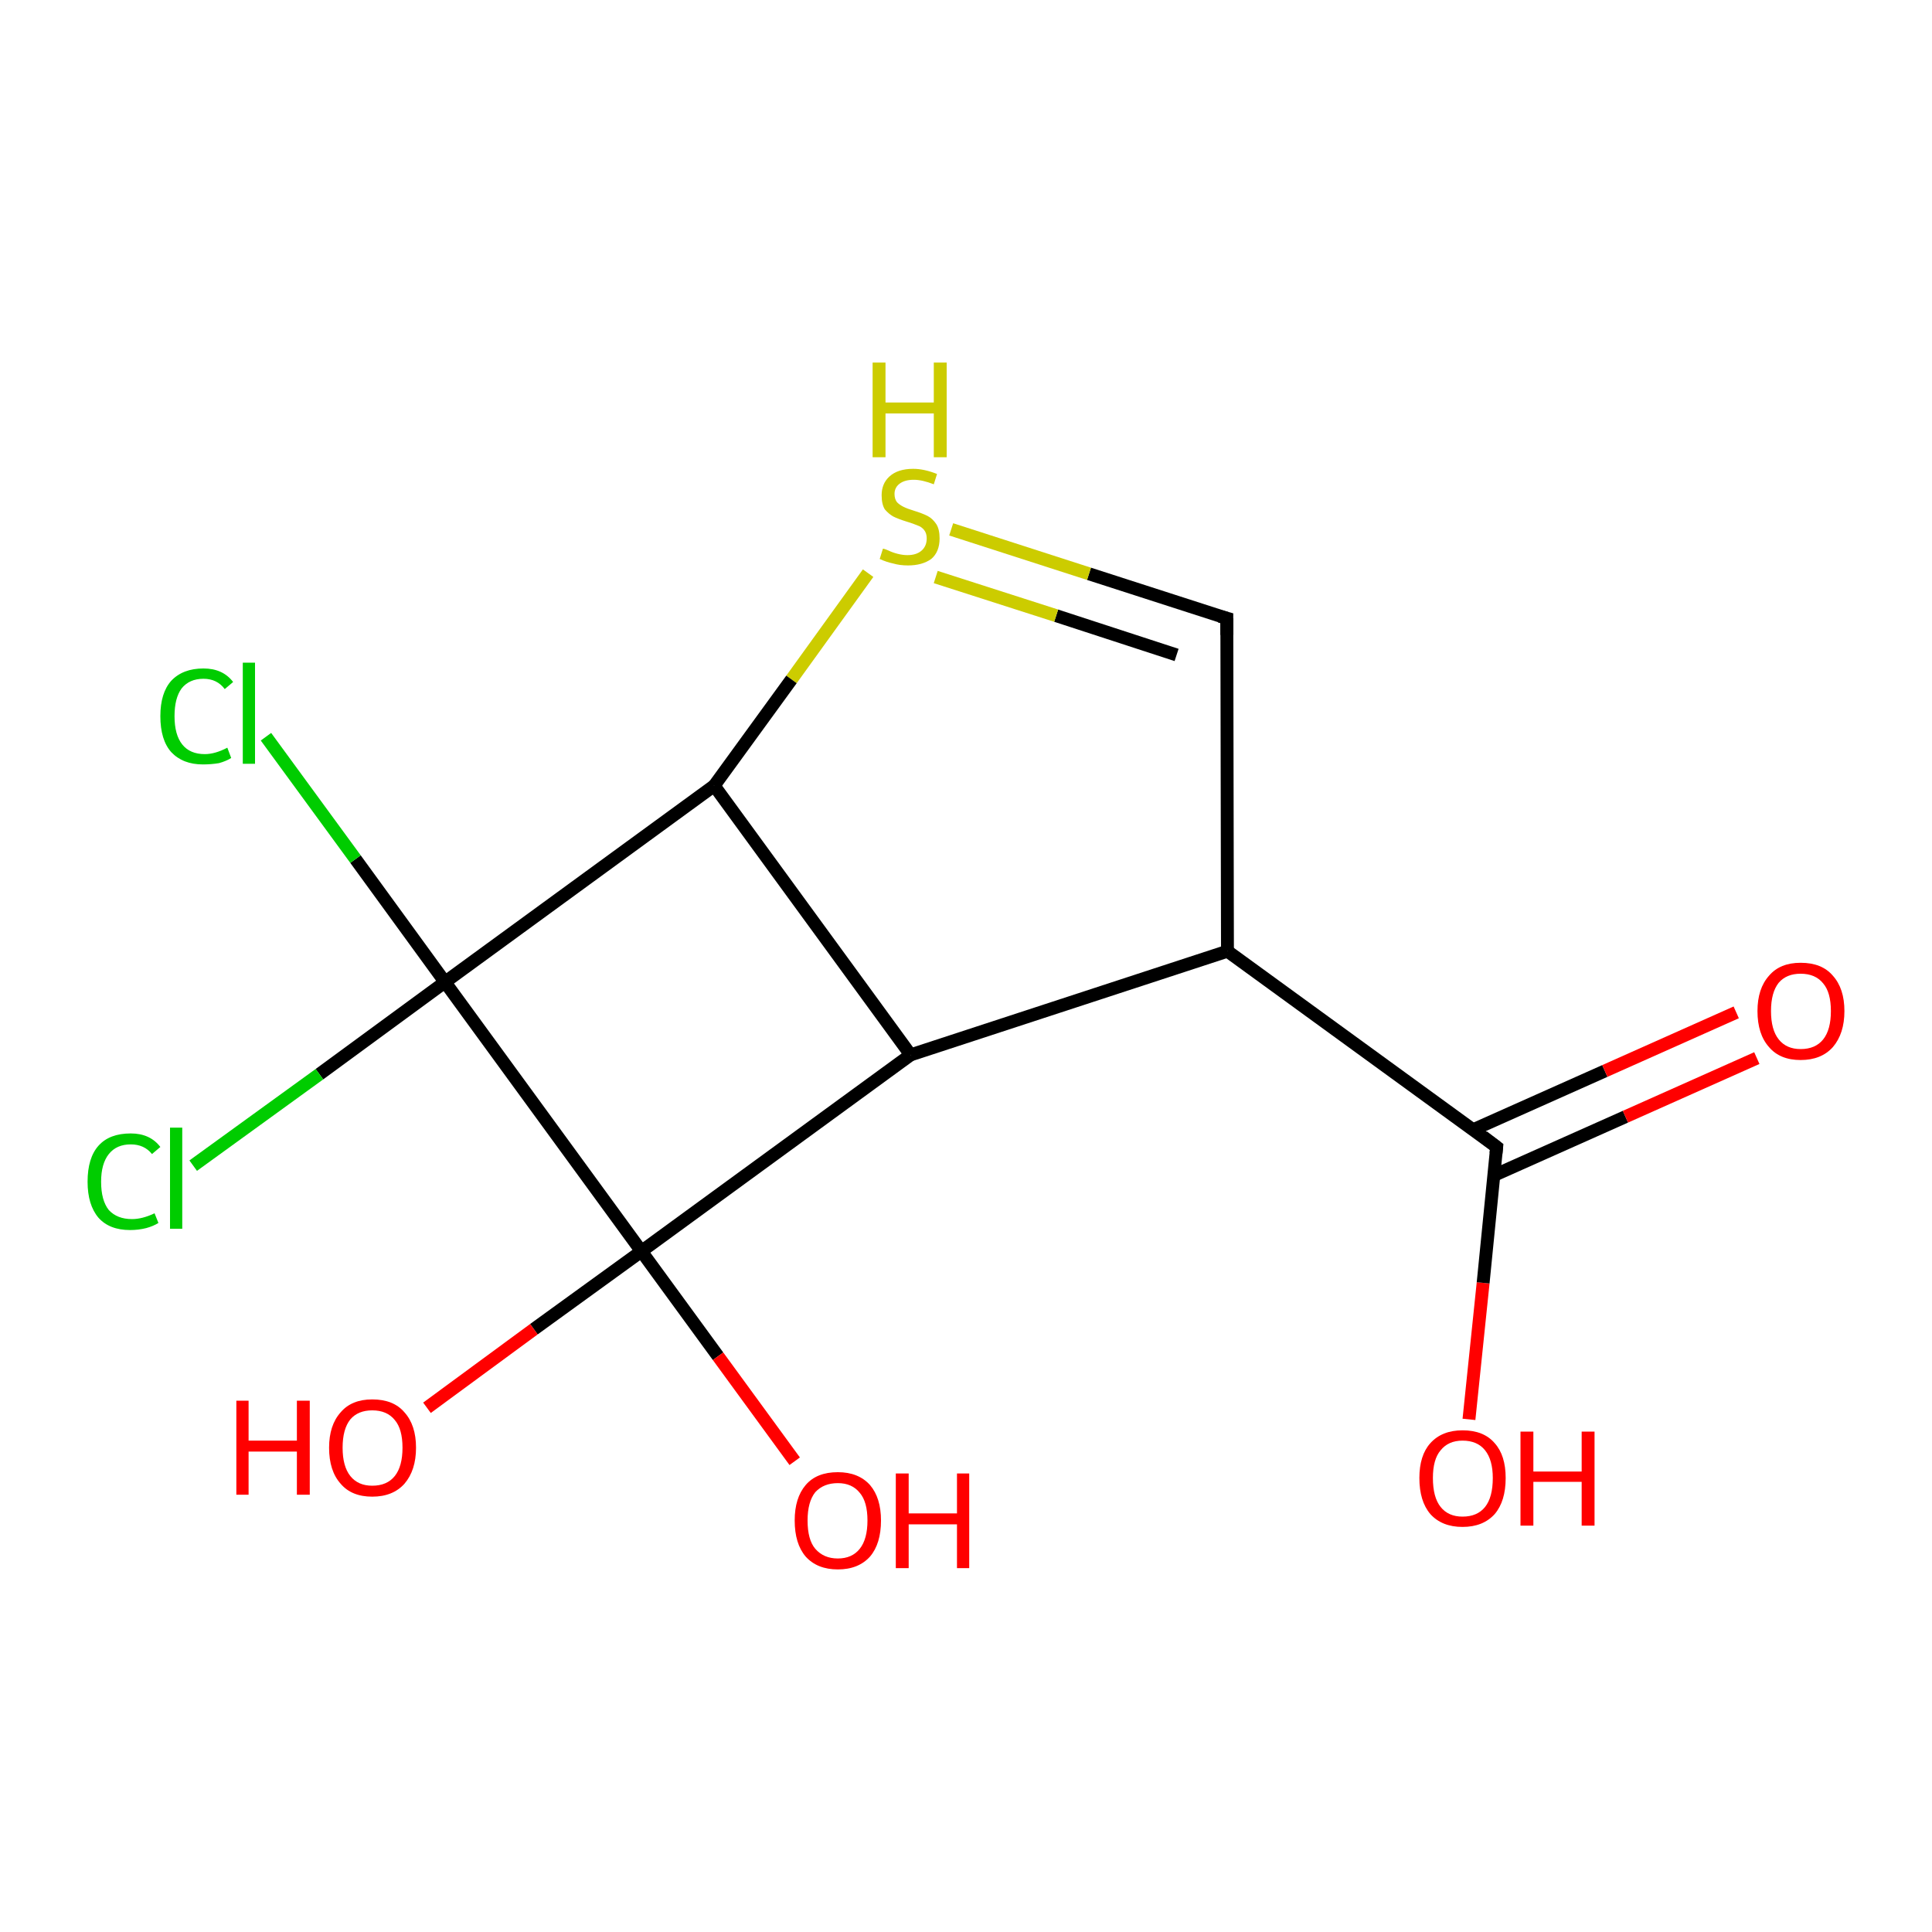 <?xml version='1.0' encoding='iso-8859-1'?>
<svg version='1.1' baseProfile='full'
              xmlns='http://www.w3.org/2000/svg'
                      xmlns:rdkit='http://www.rdkit.org/xml'
                      xmlns:xlink='http://www.w3.org/1999/xlink'
                  xml:space='preserve'
width='300px' height='300px' viewBox='0 0 300 300'>
<!-- END OF HEADER -->
<rect style='opacity:1.0;fill:#FFFFFF;stroke:none' width='300.0' height='300.0' x='0.0' y='0.0'> </rect>
<path class='bond-0 atom-0 atom-1' d='M 228.1,220.4 L 230.3,199.2' style='fill:none;fill-rule:evenodd;stroke:#FF0000;stroke-width:2.0px;stroke-linecap:butt;stroke-linejoin:miter;stroke-opacity:1' />
<path class='bond-0 atom-0 atom-1' d='M 230.3,199.2 L 232.4,178.1' style='fill:none;fill-rule:evenodd;stroke:#000000;stroke-width:2.0px;stroke-linecap:butt;stroke-linejoin:miter;stroke-opacity:1' />
<path class='bond-1 atom-1 atom-2' d='M 232.0,182.5 L 252.4,173.4' style='fill:none;fill-rule:evenodd;stroke:#000000;stroke-width:2.0px;stroke-linecap:butt;stroke-linejoin:miter;stroke-opacity:1' />
<path class='bond-1 atom-1 atom-2' d='M 252.4,173.4 L 272.8,164.3' style='fill:none;fill-rule:evenodd;stroke:#FF0000;stroke-width:2.0px;stroke-linecap:butt;stroke-linejoin:miter;stroke-opacity:1' />
<path class='bond-1 atom-1 atom-2' d='M 228.8,175.4 L 249.2,166.3' style='fill:none;fill-rule:evenodd;stroke:#000000;stroke-width:2.0px;stroke-linecap:butt;stroke-linejoin:miter;stroke-opacity:1' />
<path class='bond-1 atom-1 atom-2' d='M 249.2,166.3 L 269.6,157.2' style='fill:none;fill-rule:evenodd;stroke:#FF0000;stroke-width:2.0px;stroke-linecap:butt;stroke-linejoin:miter;stroke-opacity:1' />
<path class='bond-2 atom-1 atom-3' d='M 232.4,178.1 L 190.6,147.7' style='fill:none;fill-rule:evenodd;stroke:#000000;stroke-width:2.0px;stroke-linecap:butt;stroke-linejoin:miter;stroke-opacity:1' />
<path class='bond-3 atom-3 atom-4' d='M 190.6,147.7 L 190.5,96.0' style='fill:none;fill-rule:evenodd;stroke:#000000;stroke-width:2.0px;stroke-linecap:butt;stroke-linejoin:miter;stroke-opacity:1' />
<path class='bond-4 atom-4 atom-5' d='M 190.5,96.0 L 169.1,89.1' style='fill:none;fill-rule:evenodd;stroke:#000000;stroke-width:2.0px;stroke-linecap:butt;stroke-linejoin:miter;stroke-opacity:1' />
<path class='bond-4 atom-4 atom-5' d='M 169.1,89.1 L 147.7,82.2' style='fill:none;fill-rule:evenodd;stroke:#CCCC00;stroke-width:2.0px;stroke-linecap:butt;stroke-linejoin:miter;stroke-opacity:1' />
<path class='bond-4 atom-4 atom-5' d='M 182.7,101.7 L 164.0,95.6' style='fill:none;fill-rule:evenodd;stroke:#000000;stroke-width:2.0px;stroke-linecap:butt;stroke-linejoin:miter;stroke-opacity:1' />
<path class='bond-4 atom-4 atom-5' d='M 164.0,95.6 L 145.3,89.6' style='fill:none;fill-rule:evenodd;stroke:#CCCC00;stroke-width:2.0px;stroke-linecap:butt;stroke-linejoin:miter;stroke-opacity:1' />
<path class='bond-5 atom-5 atom-6' d='M 134.8,89.0 L 122.9,105.5' style='fill:none;fill-rule:evenodd;stroke:#CCCC00;stroke-width:2.0px;stroke-linecap:butt;stroke-linejoin:miter;stroke-opacity:1' />
<path class='bond-5 atom-5 atom-6' d='M 122.9,105.5 L 110.9,122.0' style='fill:none;fill-rule:evenodd;stroke:#000000;stroke-width:2.0px;stroke-linecap:butt;stroke-linejoin:miter;stroke-opacity:1' />
<path class='bond-6 atom-6 atom-7' d='M 110.9,122.0 L 141.4,163.8' style='fill:none;fill-rule:evenodd;stroke:#000000;stroke-width:2.0px;stroke-linecap:butt;stroke-linejoin:miter;stroke-opacity:1' />
<path class='bond-7 atom-7 atom-8' d='M 141.4,163.8 L 99.6,194.3' style='fill:none;fill-rule:evenodd;stroke:#000000;stroke-width:2.0px;stroke-linecap:butt;stroke-linejoin:miter;stroke-opacity:1' />
<path class='bond-8 atom-8 atom-9' d='M 99.6,194.3 L 82.9,206.4' style='fill:none;fill-rule:evenodd;stroke:#000000;stroke-width:2.0px;stroke-linecap:butt;stroke-linejoin:miter;stroke-opacity:1' />
<path class='bond-8 atom-8 atom-9' d='M 82.9,206.4 L 66.3,218.6' style='fill:none;fill-rule:evenodd;stroke:#FF0000;stroke-width:2.0px;stroke-linecap:butt;stroke-linejoin:miter;stroke-opacity:1' />
<path class='bond-9 atom-8 atom-10' d='M 99.6,194.3 L 111.5,210.6' style='fill:none;fill-rule:evenodd;stroke:#000000;stroke-width:2.0px;stroke-linecap:butt;stroke-linejoin:miter;stroke-opacity:1' />
<path class='bond-9 atom-8 atom-10' d='M 111.5,210.6 L 123.4,226.9' style='fill:none;fill-rule:evenodd;stroke:#FF0000;stroke-width:2.0px;stroke-linecap:butt;stroke-linejoin:miter;stroke-opacity:1' />
<path class='bond-10 atom-8 atom-11' d='M 99.6,194.3 L 69.1,152.5' style='fill:none;fill-rule:evenodd;stroke:#000000;stroke-width:2.0px;stroke-linecap:butt;stroke-linejoin:miter;stroke-opacity:1' />
<path class='bond-11 atom-11 atom-12' d='M 69.1,152.5 L 55.2,133.4' style='fill:none;fill-rule:evenodd;stroke:#000000;stroke-width:2.0px;stroke-linecap:butt;stroke-linejoin:miter;stroke-opacity:1' />
<path class='bond-11 atom-11 atom-12' d='M 55.2,133.4 L 41.3,114.4' style='fill:none;fill-rule:evenodd;stroke:#00CC00;stroke-width:2.0px;stroke-linecap:butt;stroke-linejoin:miter;stroke-opacity:1' />
<path class='bond-12 atom-11 atom-13' d='M 69.1,152.5 L 49.6,166.8' style='fill:none;fill-rule:evenodd;stroke:#000000;stroke-width:2.0px;stroke-linecap:butt;stroke-linejoin:miter;stroke-opacity:1' />
<path class='bond-12 atom-11 atom-13' d='M 49.6,166.8 L 30.0,181.0' style='fill:none;fill-rule:evenodd;stroke:#00CC00;stroke-width:2.0px;stroke-linecap:butt;stroke-linejoin:miter;stroke-opacity:1' />
<path class='bond-13 atom-7 atom-3' d='M 141.4,163.8 L 190.6,147.7' style='fill:none;fill-rule:evenodd;stroke:#000000;stroke-width:2.0px;stroke-linecap:butt;stroke-linejoin:miter;stroke-opacity:1' />
<path class='bond-14 atom-11 atom-6' d='M 69.1,152.5 L 110.9,122.0' style='fill:none;fill-rule:evenodd;stroke:#000000;stroke-width:2.0px;stroke-linecap:butt;stroke-linejoin:miter;stroke-opacity:1' />
<path d='M 232.3,179.1 L 232.4,178.1 L 230.3,176.5' style='fill:none;stroke:#000000;stroke-width:2.0px;stroke-linecap:butt;stroke-linejoin:miter;stroke-opacity:1;' />
<path d='M 190.5,98.6 L 190.5,96.0 L 189.4,95.7' style='fill:none;stroke:#000000;stroke-width:2.0px;stroke-linecap:butt;stroke-linejoin:miter;stroke-opacity:1;' />
<path class='atom-0' d='M 220.4 229.5
Q 220.4 226.0, 222.1 224.1
Q 223.9 222.1, 227.1 222.1
Q 230.4 222.1, 232.1 224.1
Q 233.8 226.0, 233.8 229.5
Q 233.8 233.1, 232.1 235.1
Q 230.3 237.1, 227.1 237.1
Q 223.9 237.1, 222.1 235.1
Q 220.4 233.1, 220.4 229.5
M 227.1 235.5
Q 229.4 235.5, 230.6 234.0
Q 231.8 232.5, 231.8 229.5
Q 231.8 226.7, 230.6 225.2
Q 229.4 223.7, 227.1 223.7
Q 224.9 223.7, 223.7 225.2
Q 222.5 226.6, 222.5 229.5
Q 222.5 232.5, 223.7 234.0
Q 224.9 235.5, 227.1 235.5
' fill='#FF0000'/>
<path class='atom-0' d='M 236.1 222.3
L 238.1 222.3
L 238.1 228.5
L 245.6 228.5
L 245.6 222.3
L 247.6 222.3
L 247.6 236.9
L 245.6 236.9
L 245.6 230.1
L 238.1 230.1
L 238.1 236.9
L 236.1 236.9
L 236.1 222.3
' fill='#FF0000'/>
<path class='atom-2' d='M 272.9 157.0
Q 272.9 153.5, 274.7 151.5
Q 276.4 149.5, 279.6 149.5
Q 282.9 149.5, 284.6 151.5
Q 286.4 153.5, 286.4 157.0
Q 286.4 160.5, 284.6 162.6
Q 282.8 164.6, 279.6 164.6
Q 276.4 164.6, 274.7 162.6
Q 272.9 160.6, 272.9 157.0
M 279.6 162.9
Q 281.9 162.9, 283.1 161.4
Q 284.3 159.9, 284.3 157.0
Q 284.3 154.1, 283.1 152.7
Q 281.9 151.2, 279.6 151.2
Q 277.4 151.2, 276.2 152.6
Q 275.0 154.1, 275.0 157.0
Q 275.0 159.9, 276.2 161.4
Q 277.4 162.9, 279.6 162.9
' fill='#FF0000'/>
<path class='atom-5' d='M 137.1 85.2
Q 137.3 85.2, 138.0 85.5
Q 138.6 85.8, 139.4 86.0
Q 140.2 86.2, 140.9 86.2
Q 142.3 86.2, 143.1 85.5
Q 143.9 84.8, 143.9 83.6
Q 143.9 82.8, 143.5 82.3
Q 143.1 81.8, 142.5 81.6
Q 141.8 81.3, 140.8 81.0
Q 139.5 80.6, 138.7 80.2
Q 138.0 79.8, 137.4 79.1
Q 136.9 78.3, 136.9 76.9
Q 136.9 75.1, 138.1 74.0
Q 139.4 72.8, 141.8 72.8
Q 143.5 72.8, 145.5 73.6
L 145.0 75.2
Q 143.2 74.5, 141.9 74.5
Q 140.5 74.5, 139.7 75.1
Q 138.9 75.7, 138.9 76.7
Q 138.9 77.5, 139.3 78.0
Q 139.7 78.4, 140.3 78.7
Q 140.9 79.0, 141.9 79.3
Q 143.2 79.7, 144.0 80.1
Q 144.8 80.5, 145.4 81.4
Q 145.9 82.2, 145.9 83.6
Q 145.9 85.7, 144.6 86.8
Q 143.2 87.8, 141.0 87.8
Q 139.7 87.8, 138.7 87.5
Q 137.7 87.3, 136.6 86.8
L 137.1 85.2
' fill='#CCCC00'/>
<path class='atom-5' d='M 135.5 56.3
L 137.5 56.3
L 137.5 62.5
L 145.0 62.5
L 145.0 56.3
L 147.0 56.3
L 147.0 71.0
L 145.0 71.0
L 145.0 64.2
L 137.5 64.2
L 137.5 71.0
L 135.5 71.0
L 135.5 56.3
' fill='#CCCC00'/>
<path class='atom-9' d='M 36.7 217.5
L 38.6 217.5
L 38.6 223.7
L 46.1 223.7
L 46.1 217.5
L 48.1 217.5
L 48.1 232.1
L 46.1 232.1
L 46.1 225.4
L 38.6 225.4
L 38.6 232.1
L 36.7 232.1
L 36.7 217.5
' fill='#FF0000'/>
<path class='atom-9' d='M 51.1 224.8
Q 51.1 221.3, 52.9 219.3
Q 54.6 217.3, 57.8 217.3
Q 61.1 217.3, 62.8 219.3
Q 64.6 221.3, 64.6 224.8
Q 64.6 228.3, 62.8 230.4
Q 61.0 232.4, 57.8 232.4
Q 54.6 232.4, 52.9 230.4
Q 51.1 228.4, 51.1 224.8
M 57.8 230.7
Q 60.1 230.7, 61.3 229.2
Q 62.5 227.7, 62.5 224.8
Q 62.5 221.9, 61.3 220.5
Q 60.1 219.0, 57.8 219.0
Q 55.6 219.0, 54.4 220.4
Q 53.2 221.9, 53.2 224.8
Q 53.2 227.7, 54.4 229.2
Q 55.6 230.7, 57.8 230.7
' fill='#FF0000'/>
<path class='atom-10' d='M 123.4 236.1
Q 123.4 232.6, 125.1 230.6
Q 126.8 228.6, 130.1 228.6
Q 133.3 228.6, 135.1 230.6
Q 136.8 232.6, 136.8 236.1
Q 136.8 239.7, 135.1 241.7
Q 133.3 243.7, 130.1 243.7
Q 126.9 243.7, 125.1 241.7
Q 123.4 239.7, 123.4 236.1
M 130.1 242.0
Q 132.3 242.0, 133.5 240.5
Q 134.7 239.0, 134.7 236.1
Q 134.7 233.2, 133.5 231.8
Q 132.3 230.3, 130.1 230.3
Q 127.9 230.3, 126.6 231.7
Q 125.4 233.2, 125.4 236.1
Q 125.4 239.1, 126.6 240.5
Q 127.9 242.0, 130.1 242.0
' fill='#FF0000'/>
<path class='atom-10' d='M 139.1 228.8
L 141.1 228.8
L 141.1 235.0
L 148.6 235.0
L 148.6 228.8
L 150.5 228.8
L 150.5 243.5
L 148.6 243.5
L 148.6 236.7
L 141.1 236.7
L 141.1 243.5
L 139.1 243.5
L 139.1 228.8
' fill='#FF0000'/>
<path class='atom-12' d='M 24.9 111.2
Q 24.9 107.6, 26.6 105.7
Q 28.4 103.8, 31.6 103.8
Q 34.6 103.8, 36.2 105.9
L 34.9 107.0
Q 33.7 105.4, 31.6 105.4
Q 29.4 105.4, 28.2 106.9
Q 27.1 108.4, 27.1 111.2
Q 27.1 114.1, 28.3 115.6
Q 29.5 117.1, 31.8 117.1
Q 33.4 117.1, 35.3 116.1
L 35.9 117.7
Q 35.1 118.2, 34.0 118.5
Q 32.8 118.7, 31.5 118.7
Q 28.4 118.7, 26.6 116.8
Q 24.9 114.9, 24.9 111.2
' fill='#00CC00'/>
<path class='atom-12' d='M 37.7 102.9
L 39.6 102.9
L 39.6 118.6
L 37.7 118.6
L 37.7 102.9
' fill='#00CC00'/>
<path class='atom-13' d='M 13.6 183.5
Q 13.6 179.8, 15.3 177.9
Q 17.0 176.0, 20.3 176.0
Q 23.3 176.0, 24.9 178.1
L 23.6 179.2
Q 22.4 177.7, 20.3 177.7
Q 18.1 177.7, 16.9 179.2
Q 15.7 180.7, 15.7 183.5
Q 15.7 186.4, 16.9 187.9
Q 18.2 189.3, 20.5 189.3
Q 22.1 189.3, 24.0 188.4
L 24.6 189.9
Q 23.8 190.4, 22.7 190.7
Q 21.5 191.0, 20.2 191.0
Q 17.0 191.0, 15.3 189.1
Q 13.6 187.1, 13.6 183.5
' fill='#00CC00'/>
<path class='atom-13' d='M 26.4 175.1
L 28.3 175.1
L 28.3 190.8
L 26.4 190.8
L 26.4 175.1
' fill='#00CC00'/>
</svg>
